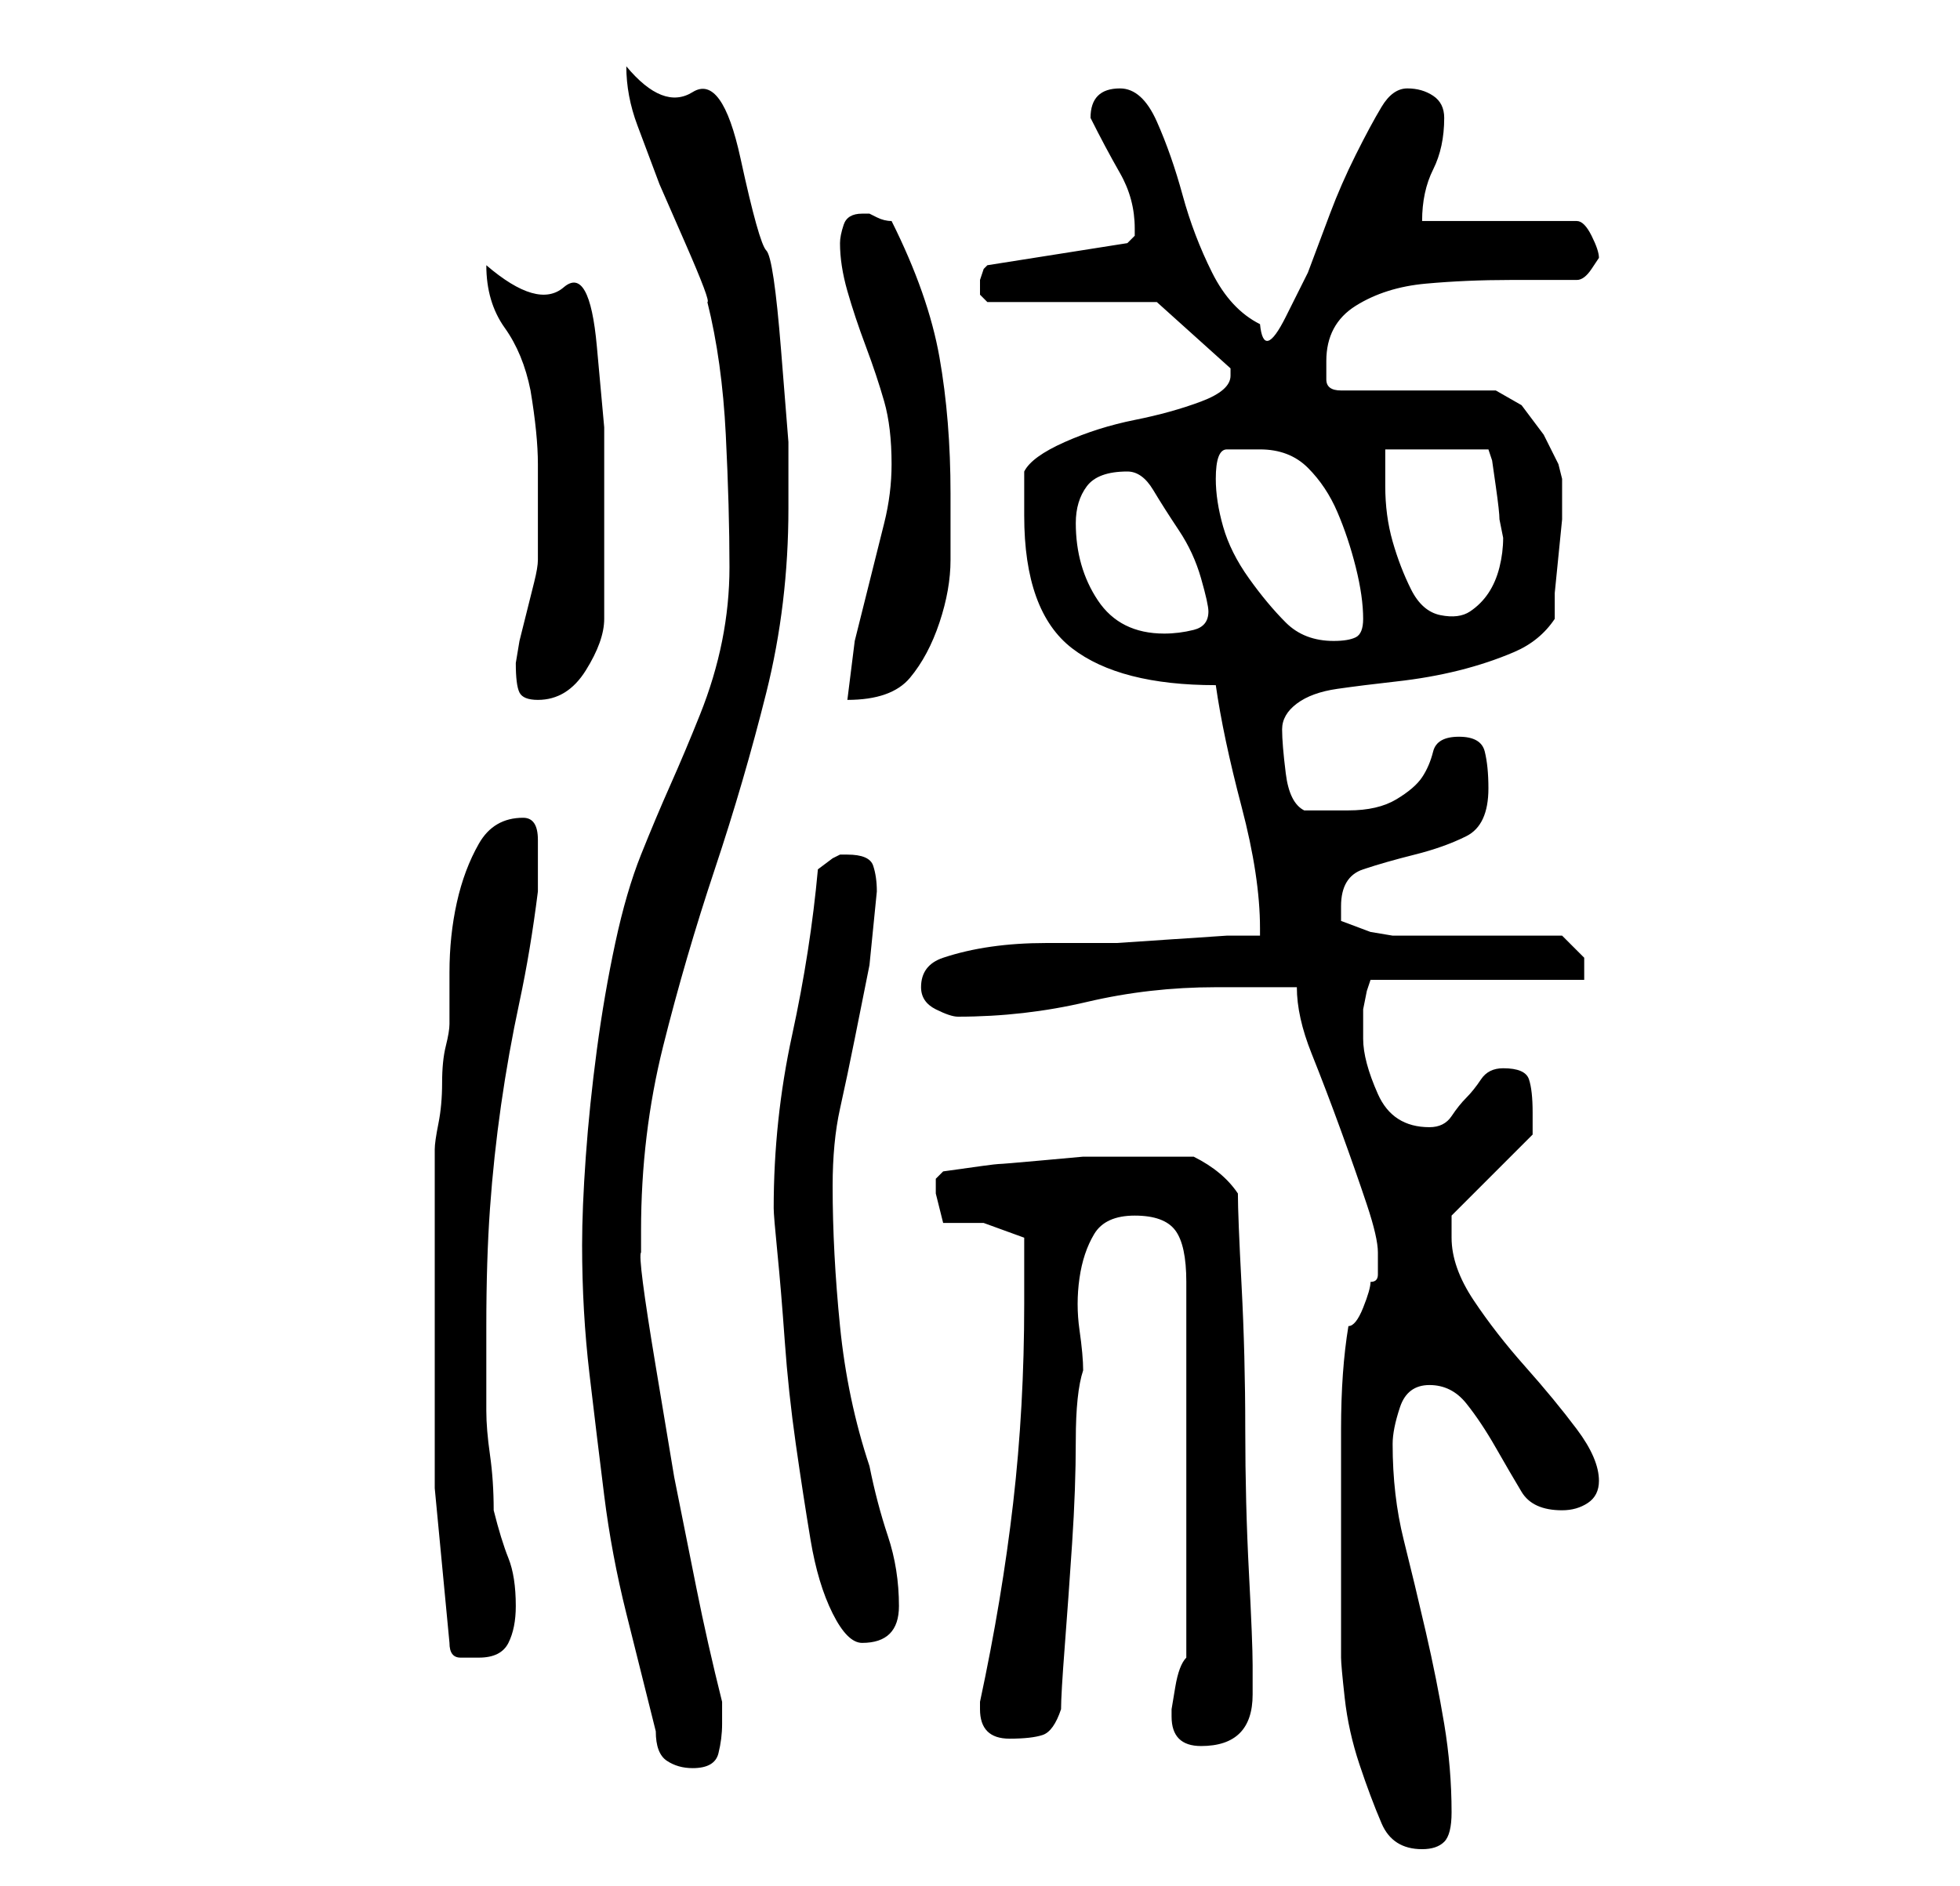 <?xml version="1.0" standalone="no"?>
<!DOCTYPE svg PUBLIC "-//W3C//DTD SVG 1.1//EN" "http://www.w3.org/Graphics/SVG/1.1/DTD/svg11.dtd" >
<svg xmlns="http://www.w3.org/2000/svg" xmlns:xlink="http://www.w3.org/1999/xlink" version="1.1" viewBox="-10 0 266 256">
   <path fill="currentColor"
d="M172 208v17q0 1 0.5 5.5t2 9t3 8t5.5 3.5q2 0 3 -1t1 -4q0 -6 -1 -12t-2.5 -12.5t-3 -12.5t-1.5 -13q0 -2 1 -5t4 -3t5 2.5t4 6t3.5 6t5.5 2.5q2 0 3.5 -1t1.5 -3q0 -3 -3 -7t-7 -8.5t-7 -9t-3 -8.5v-3l11 -11v-1v-2q0 -3 -0.5 -4.5t-3.5 -1.5q-2 0 -3 1.5t-2 2.5t-2 2.5
t-3 1.5q-5 0 -7 -4.5t-2 -7.5v-2v-2t0.5 -2.5l0.5 -1.5h29v-3t-3 -3h-23l-3 -0.5t-4 -1.5v-2q0 -4 3 -5t7 -2t7 -2.5t3 -6.5q0 -3 -0.5 -5t-3.5 -2t-3.5 2t-1.5 3.5t-3.5 3t-6.5 1.5h-6q-2 -1 -2.5 -5t-0.5 -6t2 -3.5t5.5 -2t8 -1t8.5 -1.5t7.5 -2.5t5.5 -4.5v-3.5t0.5 -5
t0.5 -5v-3.5v-1v-1l-0.5 -2t-2 -4l-3 -4t-3.5 -2h-21q-2 0 -2 -1.5v-2.5q0 -5 4 -7.5t9.5 -3t11.5 -0.5h9q1 0 2 -1.5l1 -1.5q0 -1 -1 -3t-2 -2h-21q0 -4 1.5 -7t1.5 -7q0 -2 -1.5 -3t-3.5 -1t-3.5 2.5t-3.5 6.5t-3.5 8l-3 8t-3 6t-3.5 1q-4 -2 -6.5 -7t-4 -10.5t-3.5 -10
t-5 -4.5q-4 0 -4 4v0q2 4 4 7.5t2 7.5v1l-0.5 0.5l-0.5 0.5l-19 3l-0.5 0.5t-0.5 1.5v1v1l0.5 0.5l0.5 0.5h23l10 9v1q0 2 -4 3.5t-9 2.5t-9.5 3t-5.5 4v6q0 13 6.5 18t19.5 5q1 7 3.5 16.5t2.5 16.5v1h-4.5t-7.5 0.5t-7.5 0.5h-4.5h-5q-4 0 -7.5 0.5t-6.5 1.5t-3 4q0 2 2 3
t3 1q9 0 17.5 -2t17.5 -2h11q0 4 2 9t4 10.5t3.5 10t1.5 6.5v3q0 1 -1 1q0 1 -1 3.5t-2 2.5q-1 6 -1 14v14zM79 235q0 3 1.5 4t3.5 1q3 0 3.5 -2t0.5 -4v-3q-2 -8 -3.5 -15.5l-3 -15t-2.5 -15t-2 -15.5v-1.5v-1.5q0 -13 3 -25t7 -24t7 -24t3 -25v-9t-1 -12.5t-2 -13.5
t-3.5 -12.5t-6.5 -9t-9 -3.5q0 4 1.5 8l3 8t3.5 8t3 8q2 8 2.5 18t0.5 18q0 5 -1 10t-3 10t-4 9.5t-4 9.5t-3.5 12t-2.5 14.5t-1.5 14.5t-0.5 12q0 9 1 17.5t2 16.5t3 16zM149 233q0 4 4 4q7 0 7 -7v-4q0 -3 -0.5 -12.5t-0.5 -19.5t-0.5 -19.5t-0.5 -12.5q-2 -3 -6 -5h-8h-7
t-5.5 0.5t-6 0.5t-7.5 1l-1 1v1v1l1 4h5.5t5.5 2v4.5v4.5q0 14 -1.5 27t-4.5 27v1q0 2 1 3t3 1q3 0 4.5 -0.5t2.5 -3.5q0 -2 0.5 -8.5t1 -14t0.5 -14t1 -9.5q0 -2 -0.5 -5.5t0 -7t2 -6t5.5 -2.5t5.5 2t1.5 7v51q-1 1 -1.5 4l-0.5 3v1zM51 223q0 2 1.5 2h2.5q3 0 4 -2t1 -5
q0 -4 -1 -6.5t-2 -6.5q0 -4 -0.5 -7.5t-0.5 -6v-5.5v-6q0 -9 0.5 -16t1.5 -14t2.5 -14t2.5 -15v-4v-3q0 -3 -2 -3q-4 0 -6 3.5t-3 8t-1 9.5v7q0 1 -0.5 3t-0.5 5t-0.5 5.5t-0.5 3.5v3v7.5v8.5v7v20t2 21zM95 164q0 1 0.5 6t1 12t1.5 14t2 13t3 10t4 4q5 0 5 -5t-1.5 -9.5
t-2.5 -9.5q-3 -9 -4 -19t-1 -19q0 -6 1 -10.5t2 -9.5l2 -10t1 -10q0 -2 -0.5 -3.5t-3.5 -1.5v0h-1l-1 0.5t-2 1.5q-1 11 -3.5 22.5t-2.5 23.5zM60 90q0 3 0.5 4t2.5 1q4 0 6.5 -4t2.5 -7v-15v-11t-1 -11t-4.5 -8t-10.5 -3q0 5 2.5 8.5t3.5 8.5q1 6 1 10v9v4q0 1 -0.5 3l-1 4
l-1 4t-0.5 3zM111 63q0 4 -1 8l-2 8l-2 8t-1 8q6 0 8.5 -3t4 -7.5t1.5 -8.5v-9q0 -10 -1.5 -18.5t-6.5 -18.5q-1 0 -2 -0.5l-1 -0.5h-1q-2 0 -2.5 1.5t-0.5 2.5q0 3 1 6.5t2.5 7.5t2.5 7.5t1 8.5zM155 65q0 -4 1.5 -4h4.5q4 0 6.5 2.5t4 6t2.5 7.5t1 7q0 2 -1 2.5t-3 0.5
q-4 0 -6.5 -2.5t-5 -6t-3.5 -7t-1 -6.5zM136 71q0 -3 1.5 -5t5.5 -2q2 0 3.5 2.5t3.5 5.5t3 6.5t1 4.5q0 2 -2 2.5t-4 0.5q-6 0 -9 -4.5t-3 -10.5zM178 61h14l0.5 1.5t0.5 3.5t0.5 4.5l0.5 2.5q0 2 -0.5 4t-1.5 3.5t-2.5 2.5t-4 0.5t-4 -3.5t-2.5 -6.5t-1 -7.5v-5z" />
</svg>
